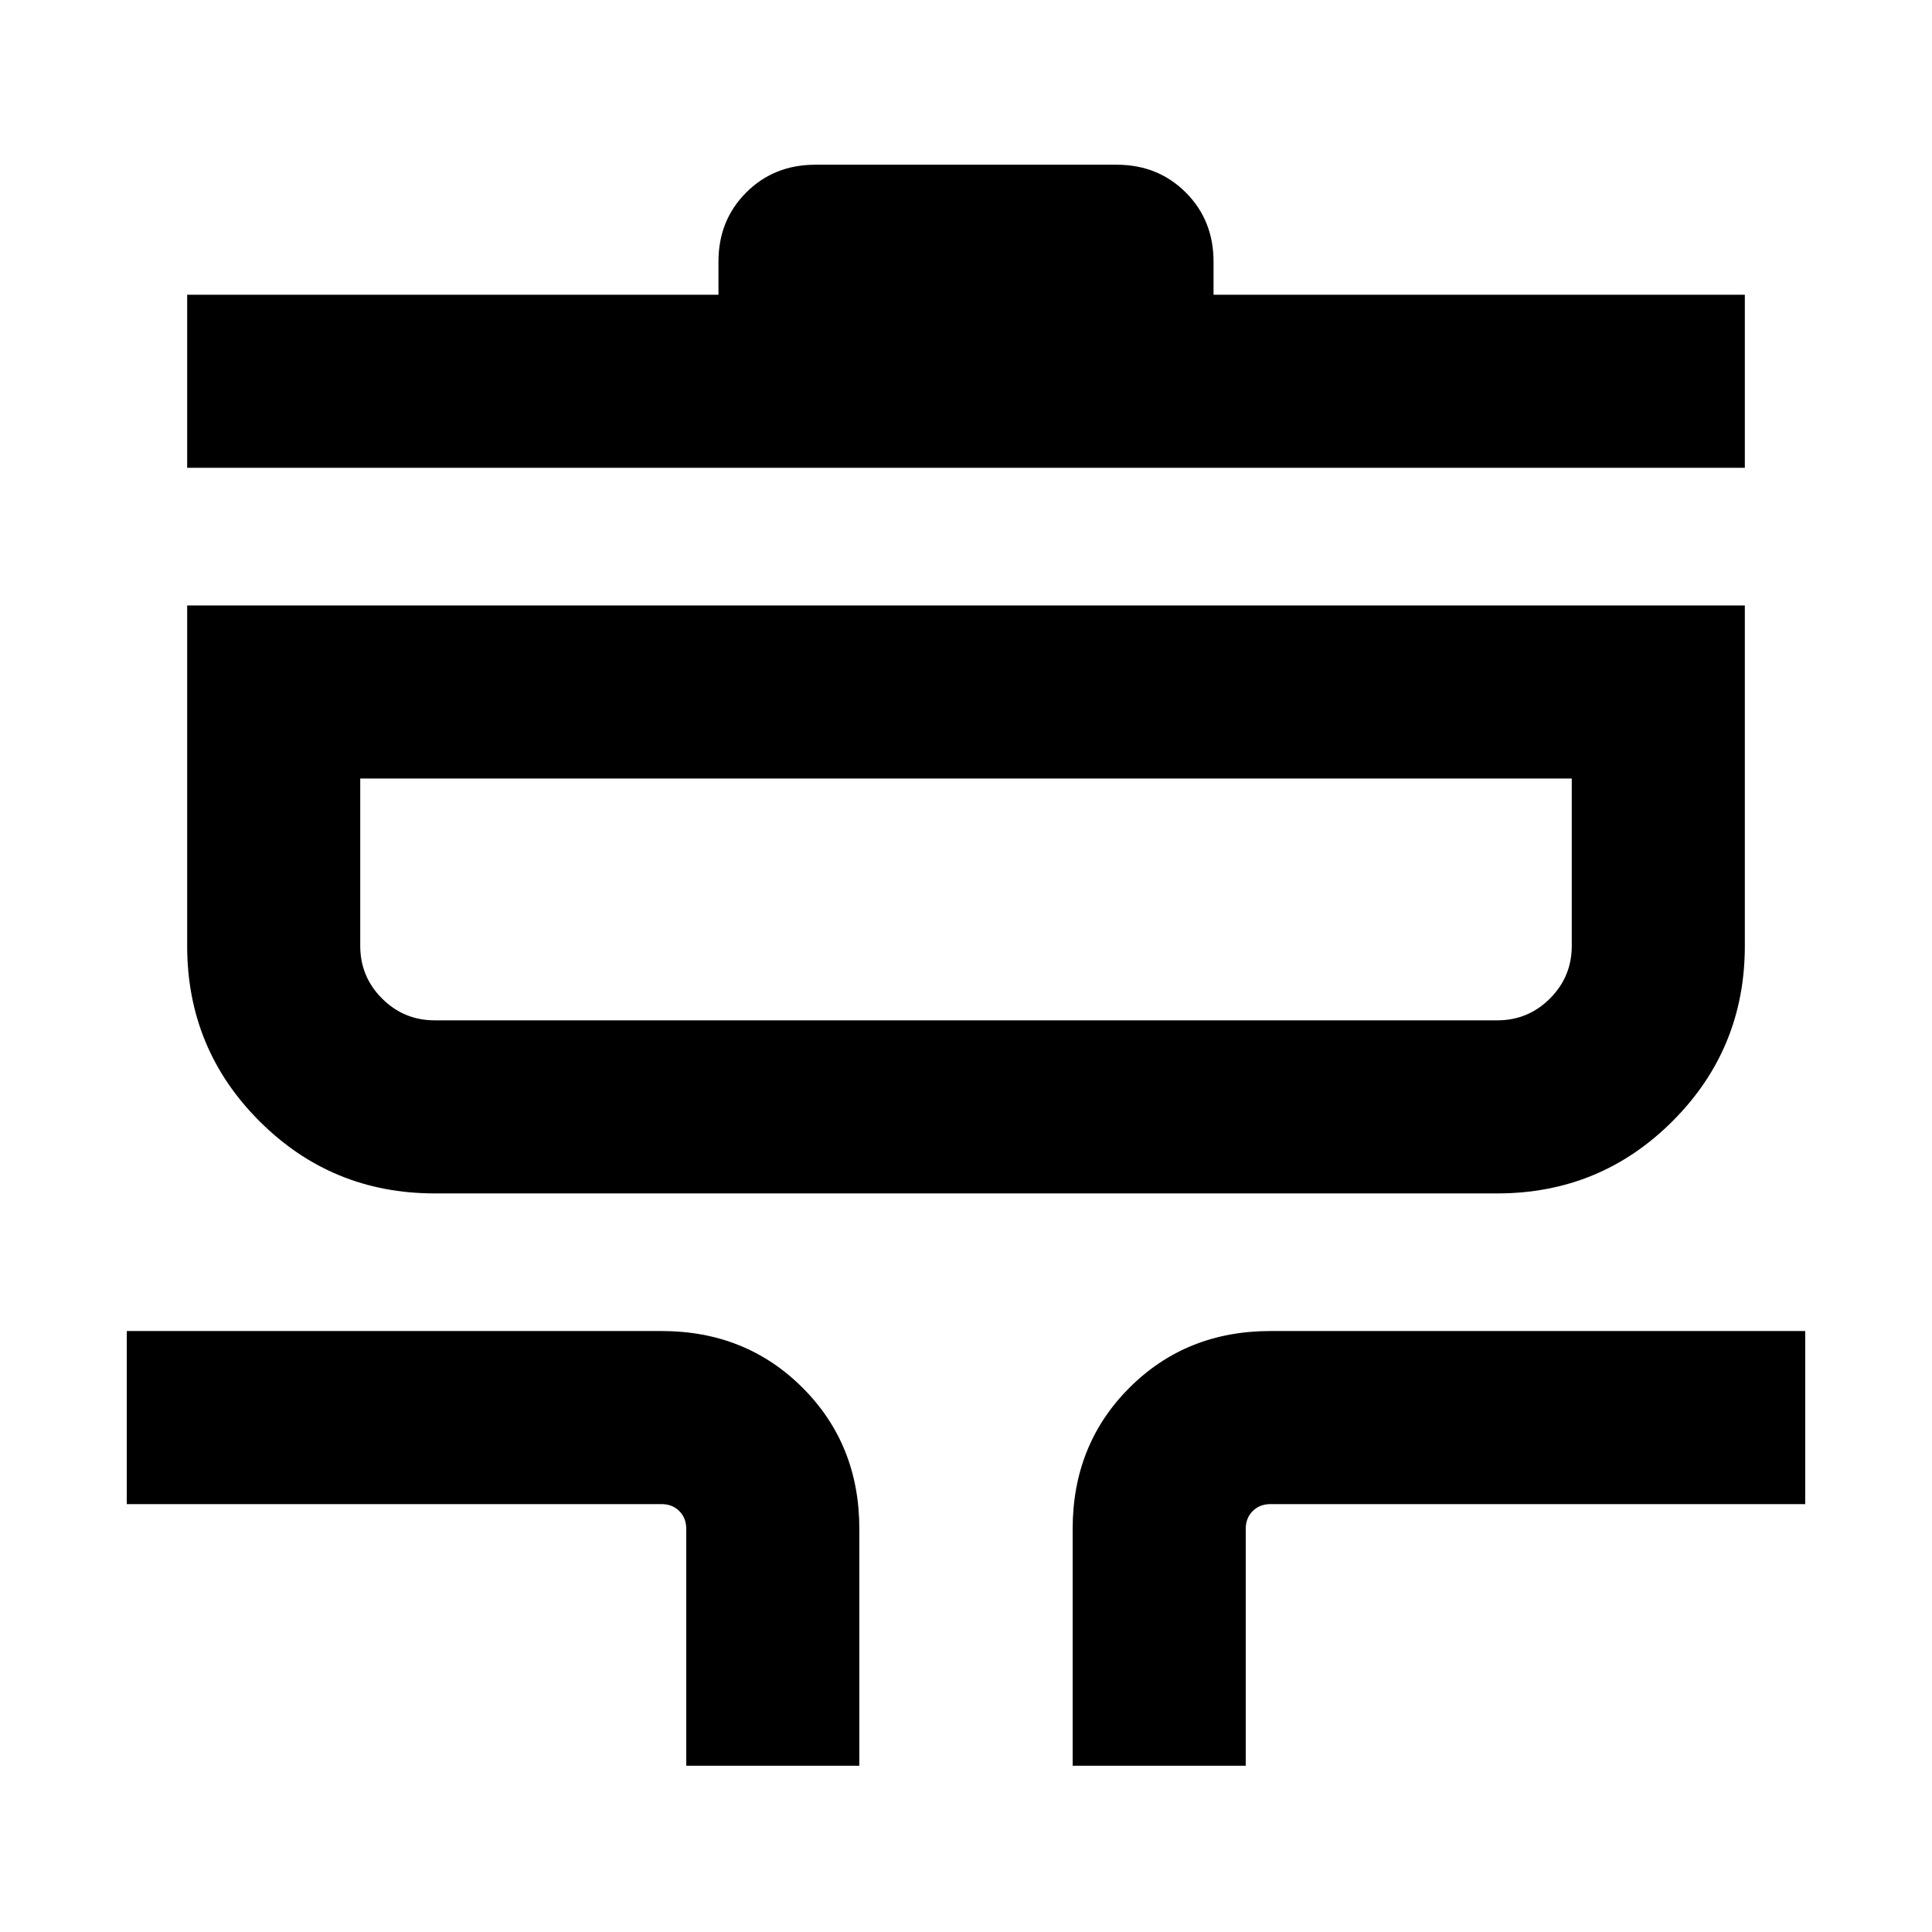 <svg xmlns="http://www.w3.org/2000/svg" height="24" viewBox="0 -960 960 960" width="24"><path d="M341-82.62v-117.69q0-5.38-3.46-8.85-3.46-3.46-8.85-3.46H63v-86h265.69q41.93 0 70.12 28.2Q427-242.23 427-200.31v117.69h-86Zm192 0v-117.69q0-41.92 28.19-70.11 28.19-28.2 70.12-28.2H897v86H631.31q-5.39 0-8.85 3.46-3.46 3.47-3.46 8.85v117.69h-86ZM216-367q-51.18 0-87.09-35.91Q93-438.82 93-490v-169.15h774V-490q0 51.18-35.91 87.09Q795.18-367 744-367H216Zm0-86h528q15.32 0 26.16-10.84T781-490v-83.15H179V-490q0 15.32 10.84 26.16T216-453ZM93-727.54v-86h264V-830q0-20.56 13.8-34.36 13.79-13.79 34.35-13.79h149.7q20.56 0 34.35 13.79Q603-850.56 603-830v16.46h264v86H93ZM179-453v-120.15V-453Z"/></svg>